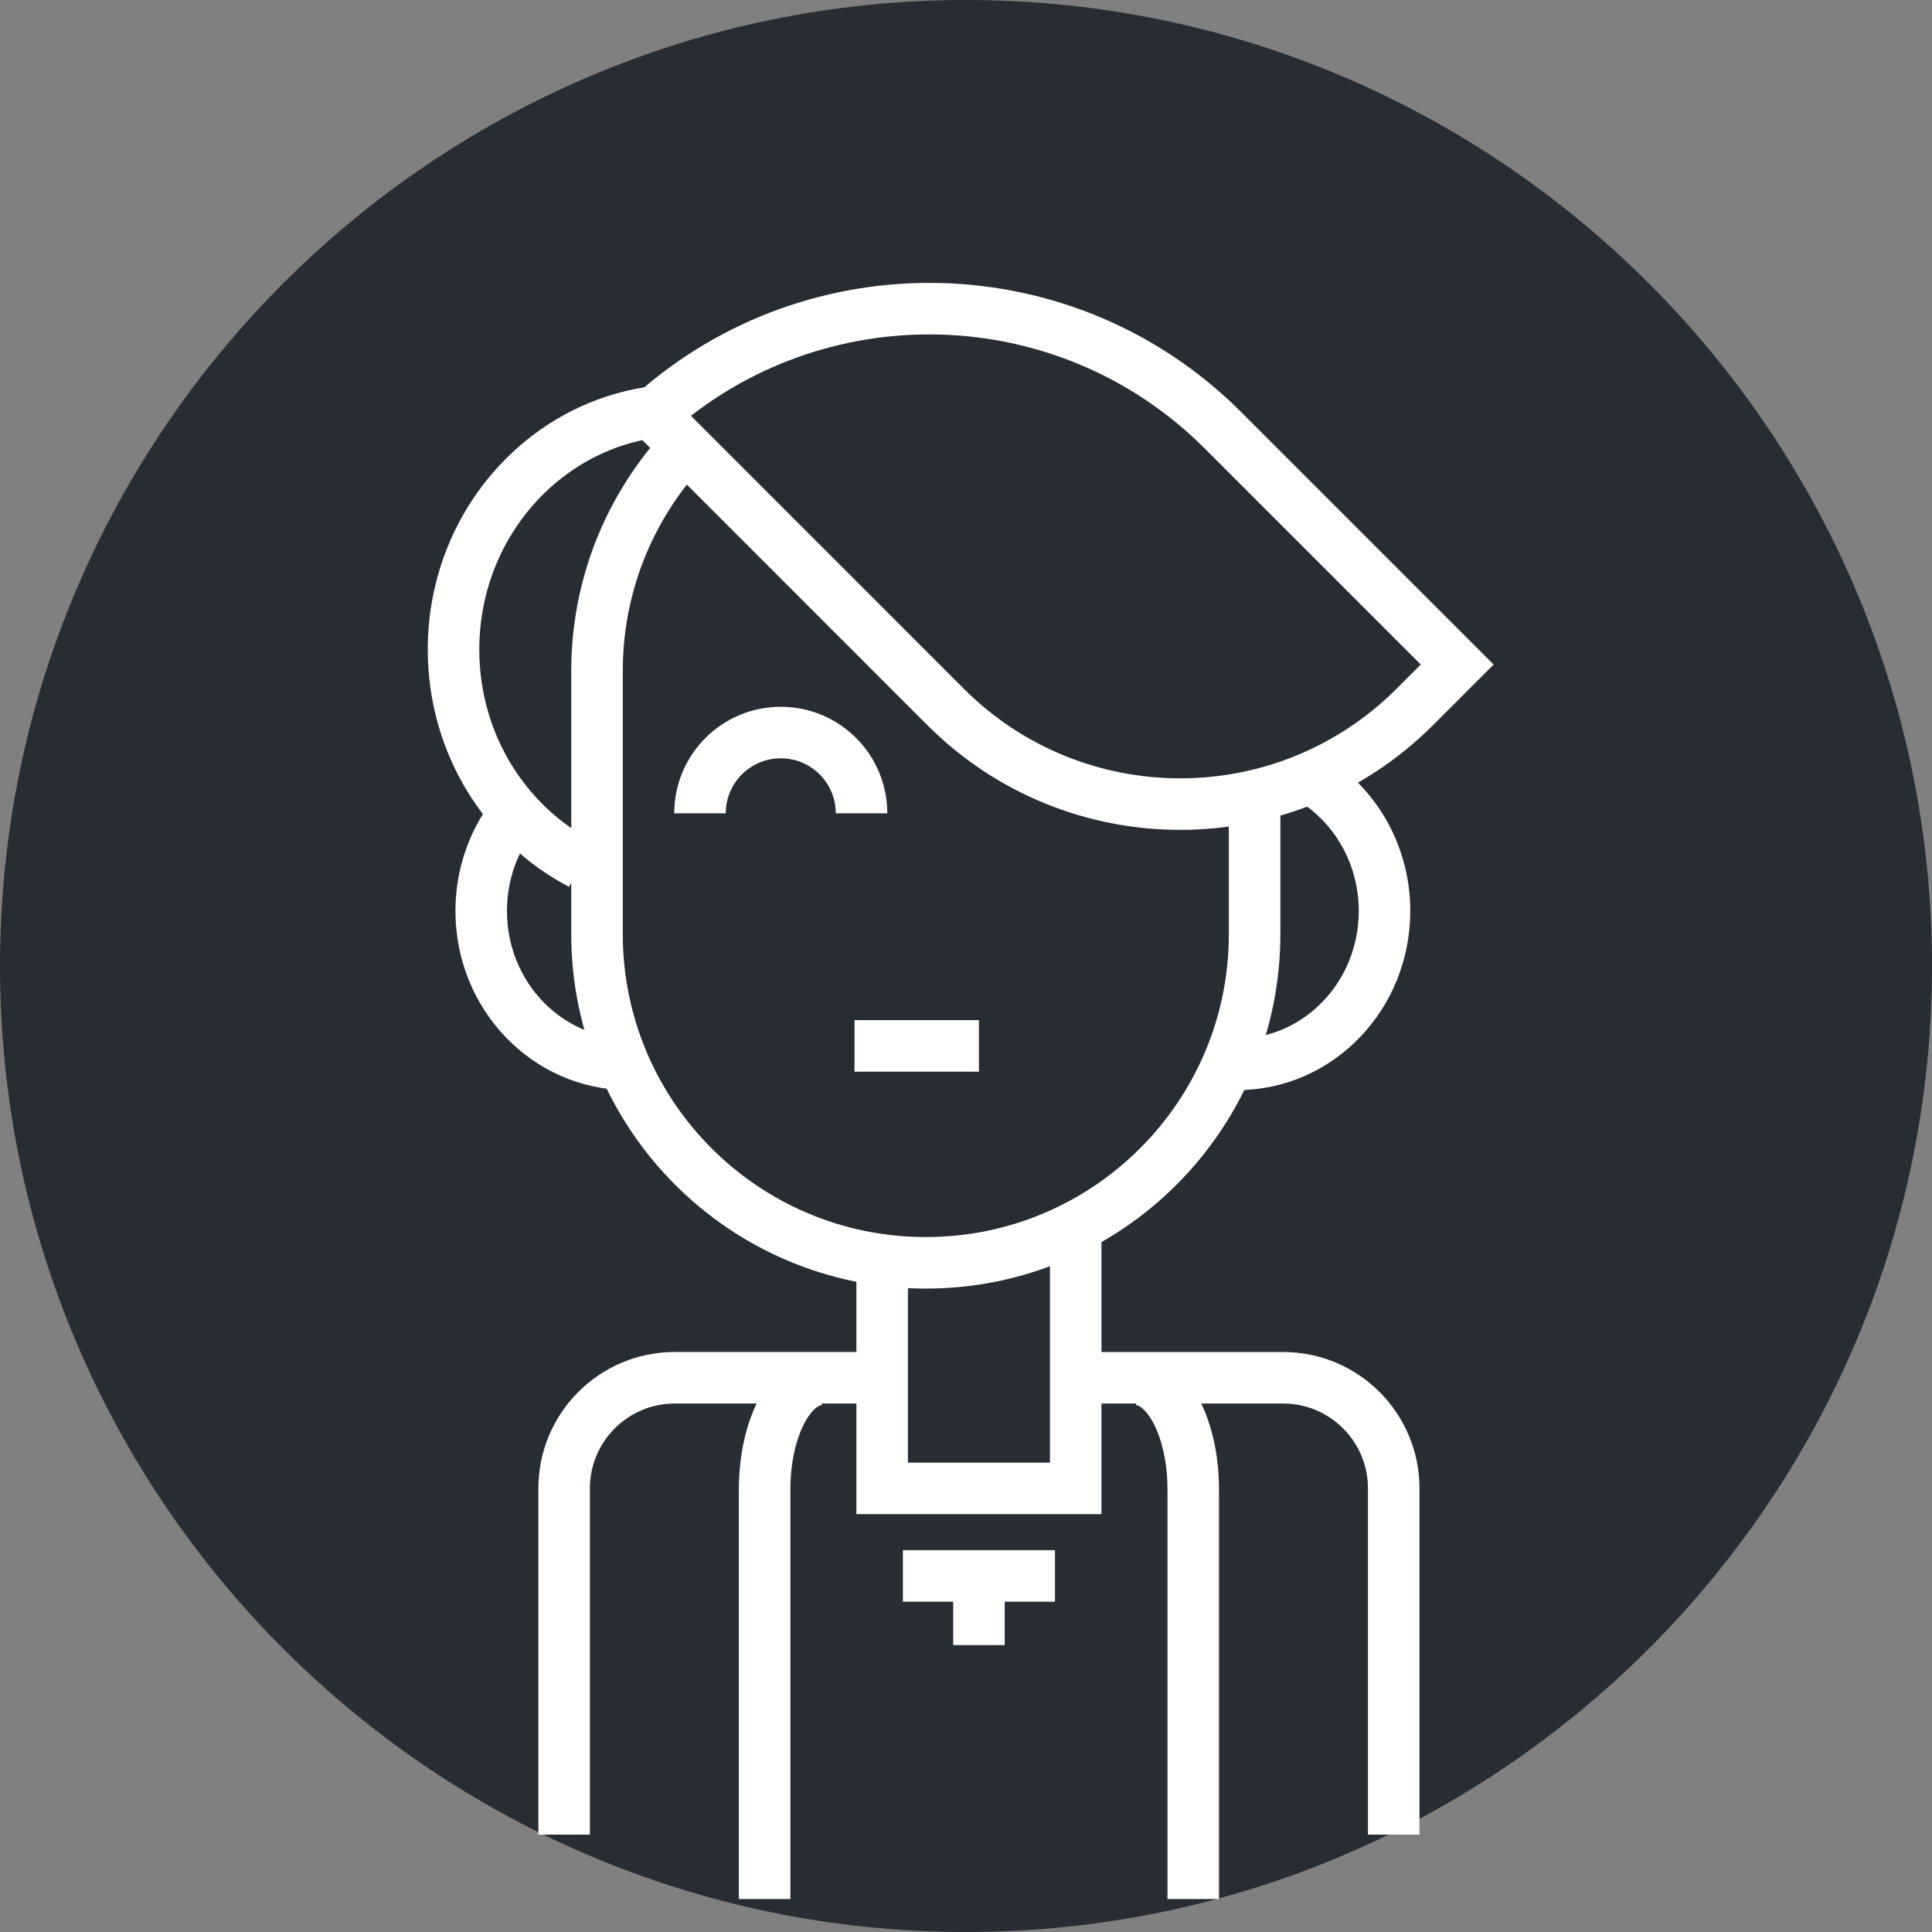 <?xml version="1.0" encoding="utf-8"?>
<!-- Generator: Adobe Illustrator 16.0.0, SVG Export Plug-In . SVG Version: 6.00 Build 0)  -->
<!DOCTYPE svg PUBLIC "-//W3C//DTD SVG 1.1//EN" "http://www.w3.org/Graphics/SVG/1.1/DTD/svg11.dtd">
<svg version="1.1" xmlns="http://www.w3.org/2000/svg" xmlns:xlink="http://www.w3.org/1999/xlink" x="0px" y="0px" width="150px"
	 height="150px" viewBox="0 0 150 150" enable-background="new 0 0 150 150" xml:space="preserve">
<rect x="0" y="0" width="150" height="150" fill="#808080" stroke="none"/>
<g id="Background">
</g>
<g id="Circle">
	<g>
		<path fill="#282D33" d="M75,150c-41.355,0-75-33.645-75-75S33.645,0,75,0s75,33.645,75,75S116.355,150,75,150z"/>
	</g>
</g>
<g id="TEXT">
</g>
<g id="Icons">
	<g>
		<path fill="none" stroke="#FFFFFF" stroke-width="4" d="M83.781,106.97H99.62c4.743,0,8.588,3.846,8.588,8.588v26.882"/>
		<path fill="none" stroke="#FFFFFF" stroke-width="4" d="M43.8,142.439v-26.882c0-4.742,3.845-8.588,8.588-8.588h15.56"/>
		<path fill="none" stroke="#FFFFFF" stroke-width="4" d="M88.206,107.104c2.451,0,4.437,3.82,4.437,8.535v31.801"/>
		<path fill="none" stroke="#FFFFFF" stroke-width="4" d="M59.365,147.439v-31.801c0-4.715,1.986-8.535,4.437-8.535"/>
		<polyline fill="none" stroke="#FFFFFF" stroke-width="4" points="83.518,95.484 83.518,115.558 68.49,115.558 68.49,97.632 		"/>
		<path fill="none" stroke="#FFFFFF" stroke-width="4" d="M45.11,67.082c-5.869-3.052-9.898-9.361-9.898-16.65
			c0-10.276,8.01-18.606,17.891-18.606"/>
		<path fill="none" stroke="#FFFFFF" stroke-width="4" d="M48.809,82.637c-6.323,0-11.449-5.332-11.449-11.909
			c0-2.933,1.019-5.618,2.709-7.694"/>
		<path fill="none" stroke="#FFFFFF" stroke-width="4" d="M101.207,60.096c3.729,1.964,6.286,5.988,6.286,10.632
			c0,6.577-5.126,11.909-11.45,11.909"/>
		<path fill="none" stroke="#FFFFFF" stroke-width="4" d="M97.408,61.67v10.847c0,14.097-11.429,25.528-25.528,25.528l0,0
			c-14.098,0-25.528-11.432-25.528-25.528V52.094c0-6.546,2.465-12.518,6.517-17.035"/>
		<path fill="none" stroke="#FFFFFF" stroke-width="4" d="M94.951,33.408l18.186,18.186l-3.291,3.29
			c-10.062,10.062-26.373,10.062-36.434,0L50.68,32.15C63.342,20.833,82.792,21.25,94.951,33.408z"/>
		<path fill="none" stroke="#FFFFFF" stroke-width="4" d="M54.348,63.145c0-3.464,2.807-6.271,6.271-6.271s6.27,2.808,6.27,6.271"/>
		<line fill="none" stroke="#FFFFFF" stroke-width="4" x1="66.343" y1="81.205" x2="76.004" y2="81.205"/>
		<line fill="none" stroke="#FFFFFF" stroke-width="4" x1="70.1" y1="122.355" x2="81.908" y2="122.355"/>
		<line fill="none" stroke="#FFFFFF" stroke-width="4" x1="76.004" y1="121.459" x2="76.004" y2="127.723"/>
	</g>
</g>
</svg>
